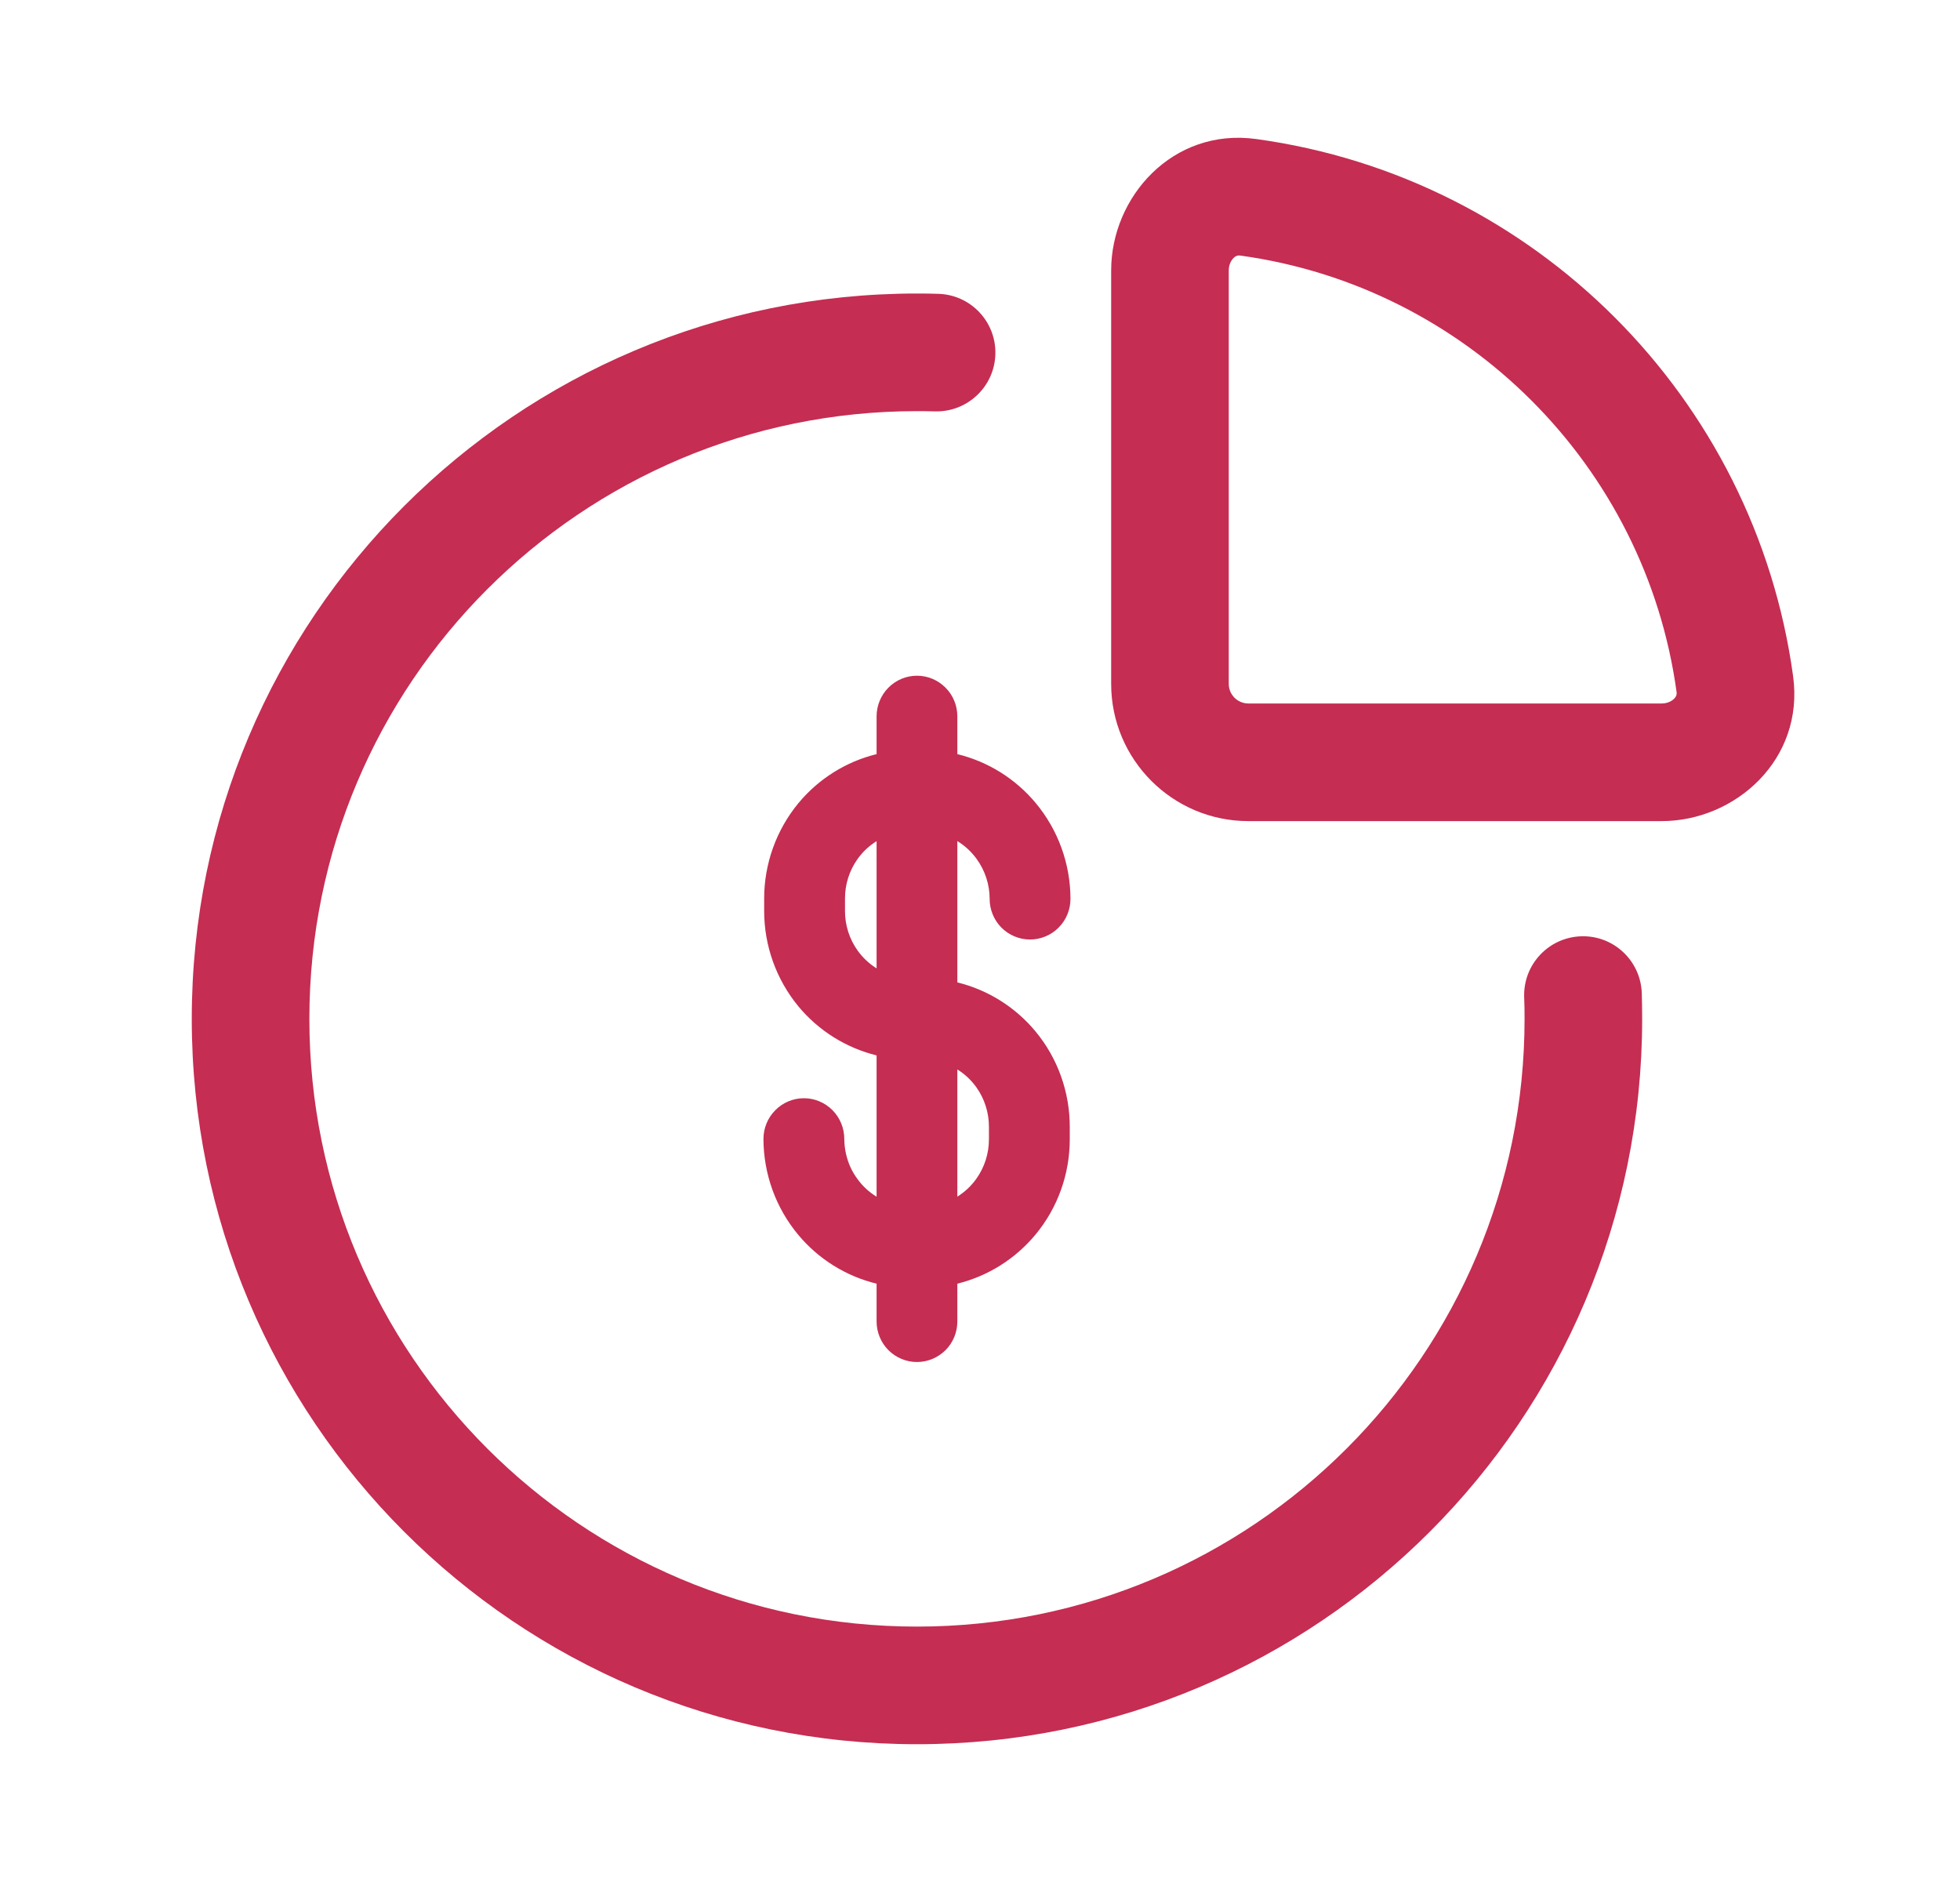 <svg width="25" height="24" viewBox="0 0 25 24" fill="none" xmlns="http://www.w3.org/2000/svg">
<path fill-rule="evenodd" clip-rule="evenodd" d="M21.196 10.471H15.923C14.957 10.471 14.173 9.687 14.173 8.721V3.448C14.173 2.514 14.956 1.626 16.023 1.773C19.575 2.26 22.384 5.069 22.871 8.621C23.018 9.688 22.13 10.471 21.196 10.471ZM15.923 8.971H21.196C21.268 8.971 21.324 8.941 21.356 8.908C21.383 8.88 21.389 8.855 21.385 8.825C20.989 5.94 18.704 3.655 15.819 3.259C15.789 3.255 15.764 3.261 15.736 3.288C15.703 3.32 15.673 3.376 15.673 3.448V8.721C15.673 8.859 15.785 8.971 15.923 8.971ZM11.696 5.243C7.416 5.243 3.946 8.713 3.946 12.993C3.946 17.273 7.416 20.743 11.696 20.743C15.976 20.743 19.446 17.273 19.446 12.993C19.446 12.9 19.445 12.808 19.441 12.716C19.427 12.302 19.751 11.955 20.165 11.94C20.579 11.925 20.926 12.249 20.941 12.663C20.944 12.773 20.946 12.883 20.946 12.993C20.946 18.102 16.805 22.243 11.696 22.243C6.588 22.243 2.446 18.102 2.446 12.993C2.446 7.885 6.588 3.743 11.696 3.743C11.787 3.743 11.877 3.744 11.968 3.747C12.382 3.759 12.708 4.104 12.696 4.518C12.684 4.932 12.338 5.258 11.924 5.246C11.849 5.244 11.773 5.243 11.696 5.243ZM11.181 16.37C10.791 16.275 10.44 16.057 10.181 15.746C9.896 15.404 9.739 14.971 9.738 14.524C9.738 14.387 9.792 14.255 9.889 14.158C9.985 14.06 10.117 14.005 10.254 14.005C10.391 14.005 10.522 14.06 10.619 14.158C10.715 14.255 10.769 14.387 10.769 14.524C10.77 14.652 10.798 14.777 10.851 14.892C10.875 14.942 10.903 14.989 10.936 15.034C11.002 15.126 11.086 15.203 11.181 15.261V13.459C10.792 13.363 10.442 13.145 10.184 12.834C9.901 12.491 9.746 12.059 9.747 11.613V11.463C9.746 11.017 9.901 10.585 10.184 10.242C10.442 9.931 10.792 9.712 11.181 9.617V9.136C11.181 8.999 11.235 8.867 11.331 8.77C11.428 8.672 11.559 8.617 11.696 8.617C11.833 8.617 11.964 8.672 12.061 8.77C12.158 8.867 12.211 8.999 12.211 9.136V9.617C12.601 9.712 12.952 9.93 13.211 10.241C13.496 10.583 13.653 11.015 13.654 11.462C13.654 11.6 13.6 11.732 13.503 11.829C13.407 11.926 13.275 11.981 13.138 11.981C13.001 11.981 12.87 11.926 12.773 11.829C12.677 11.732 12.623 11.6 12.623 11.463C12.623 11.279 12.564 11.1 12.456 10.952C12.39 10.861 12.306 10.784 12.211 10.726V12.528C12.6 12.623 12.95 12.842 13.208 13.153C13.492 13.495 13.646 13.928 13.645 14.374V14.524C13.646 14.97 13.492 15.402 13.208 15.744C12.95 16.055 12.6 16.274 12.211 16.37V16.851C12.211 16.988 12.158 17.12 12.061 17.217C11.964 17.314 11.833 17.369 11.696 17.369C11.559 17.369 11.428 17.314 11.331 17.217C11.235 17.12 11.181 16.988 11.181 16.851V16.37ZM10.778 11.614C10.777 11.797 10.834 11.976 10.94 12.123C11.005 12.214 11.087 12.29 11.181 12.349V10.727C11.087 10.785 11.005 10.861 10.94 10.952C10.834 11.1 10.777 11.278 10.778 11.461V11.614ZM12.614 14.372C12.615 14.19 12.558 14.011 12.452 13.863C12.387 13.773 12.305 13.696 12.211 13.638V15.26C12.305 15.201 12.387 15.125 12.452 15.034C12.558 14.886 12.615 14.708 12.614 14.525V14.372Z" fill="#C52D52"/>
</svg>
